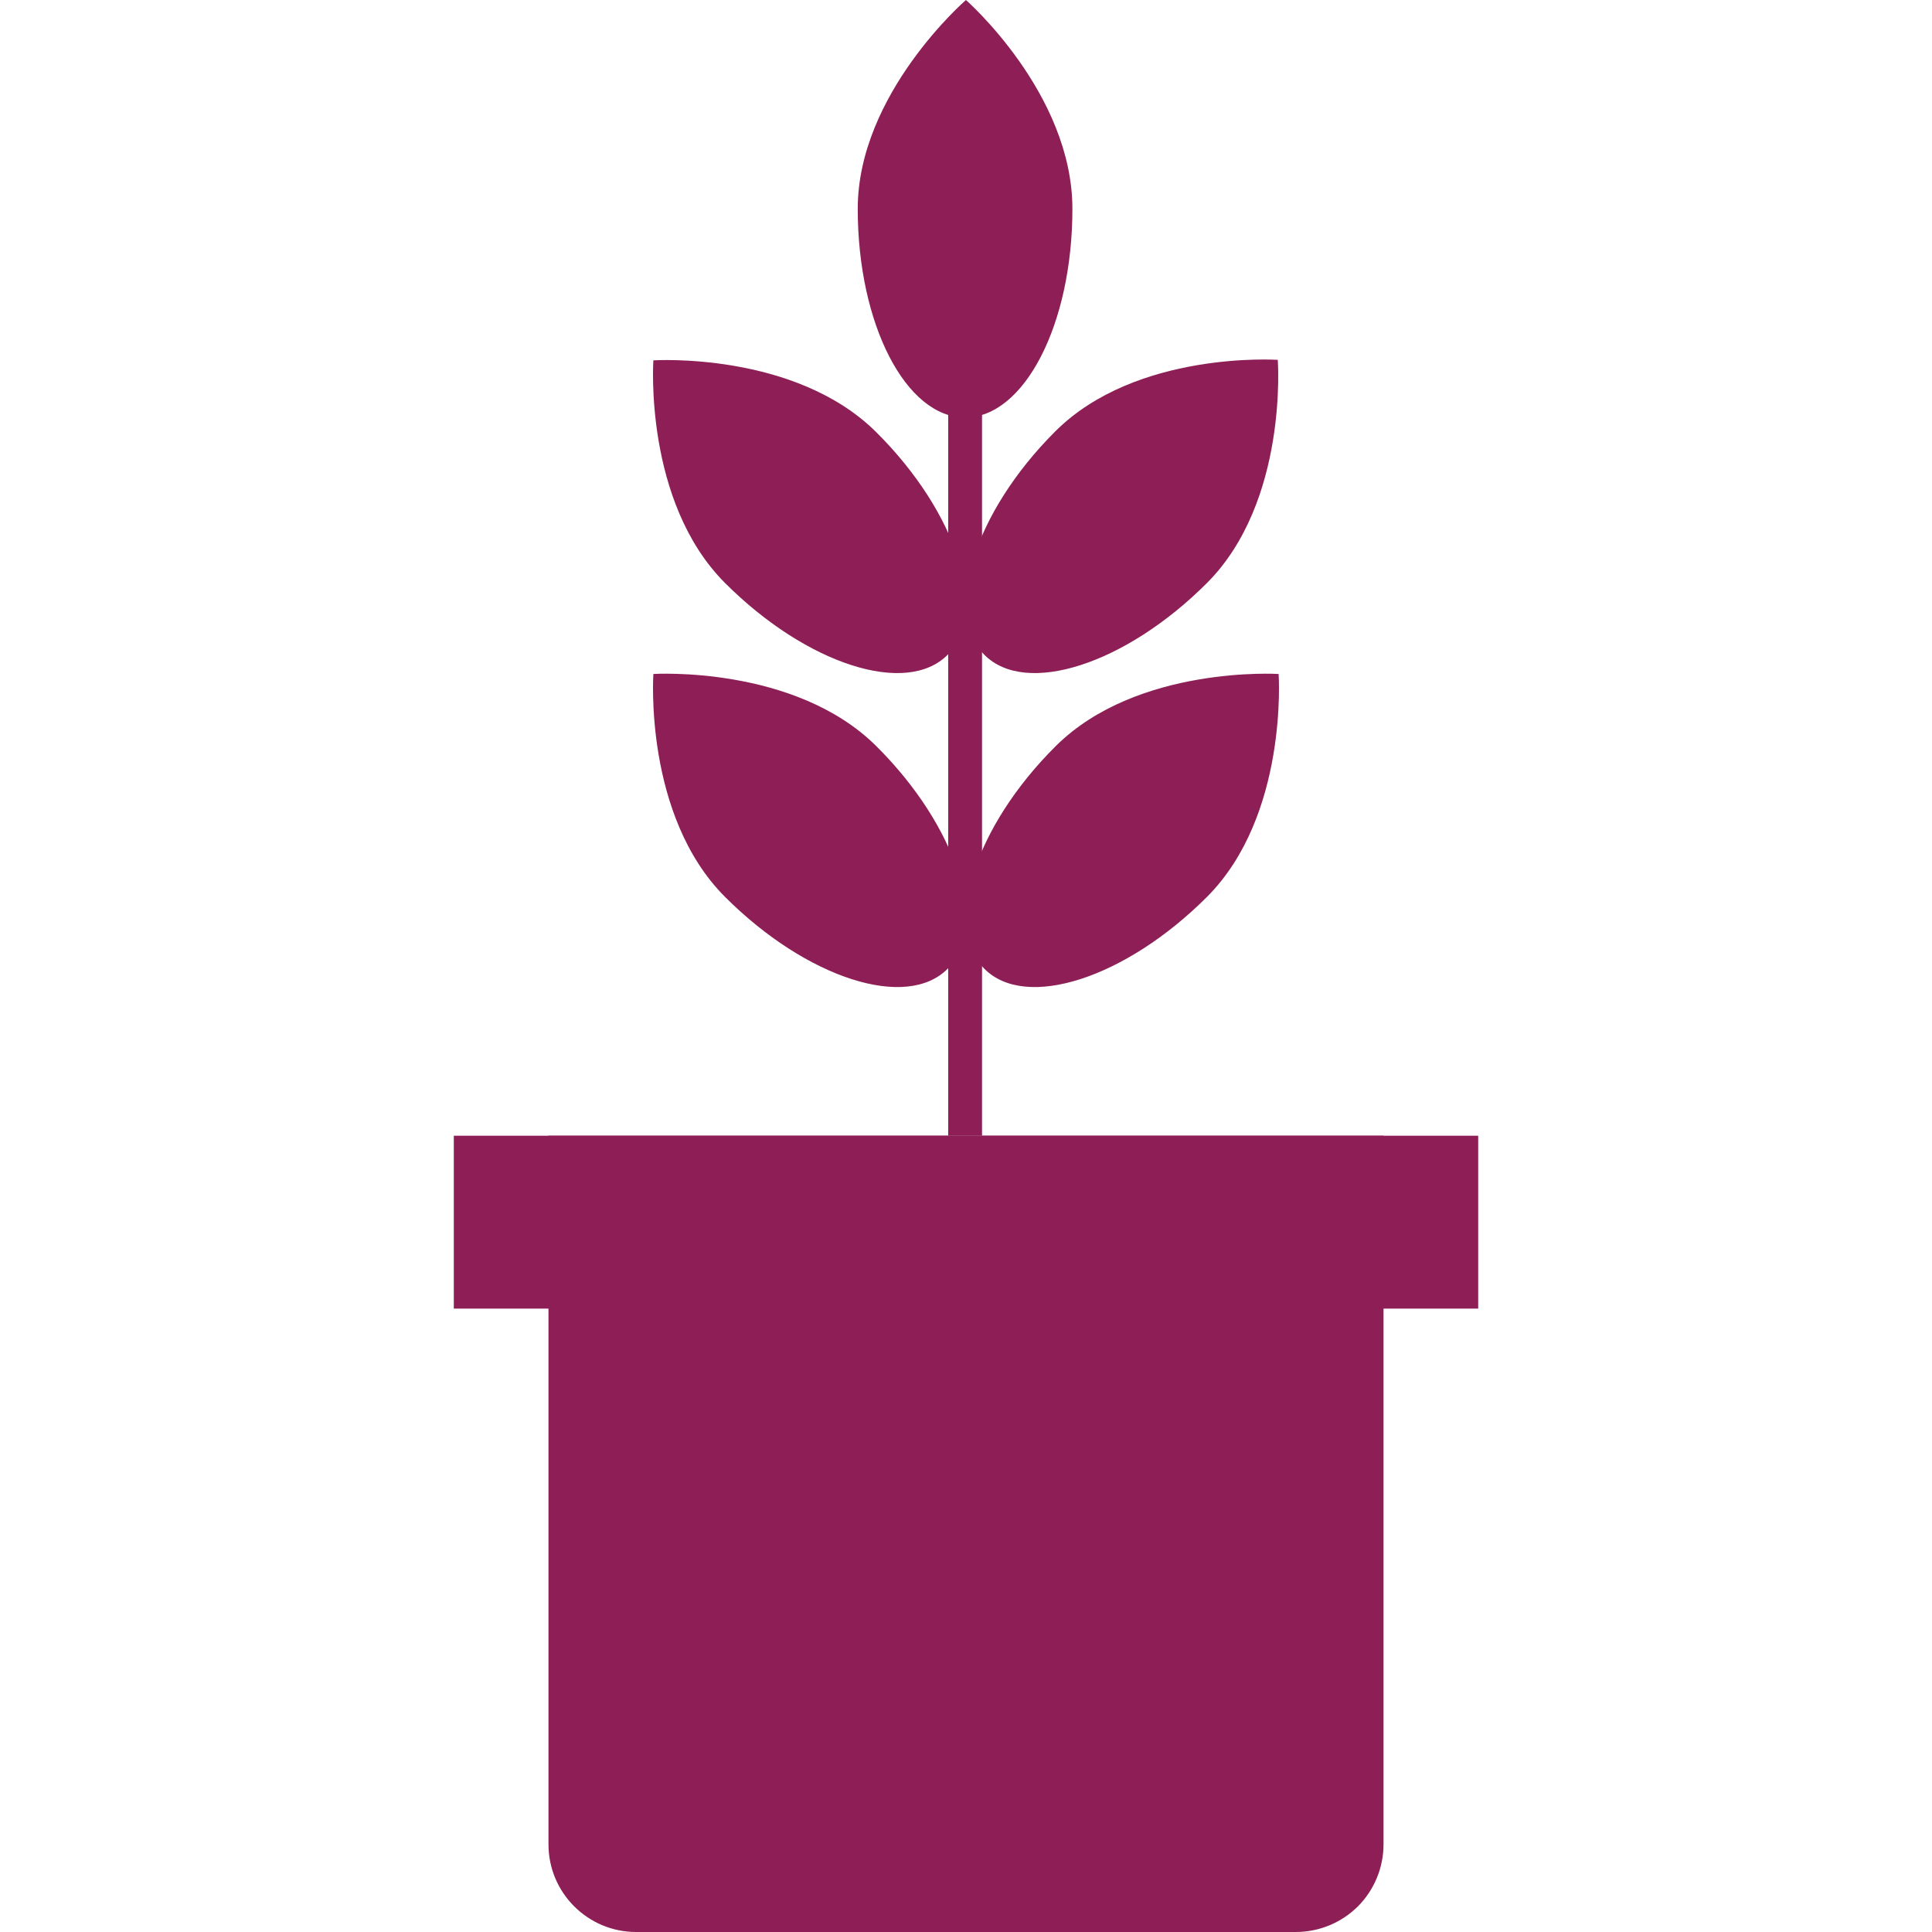 <svg width="27" height="27" viewBox="0 0 27 27" fill="none" xmlns="http://www.w3.org/2000/svg">
<g clip-path="url(#clip0_322_10127)">
<path d="M14.987 2.919C14.987 4.531 14.315 5.835 13.487 5.835C12.659 5.835 11.987 4.528 11.987 2.919C11.987 1.309 13.499 0 13.499 0C13.499 0 14.987 1.303 14.987 2.919Z" fill="#8D1F56"/>
<path d="M16.867 8.148C15.728 9.287 14.331 9.735 13.755 9.149C13.179 8.565 13.609 7.167 14.745 6.031C15.88 4.895 17.857 5.029 17.857 5.029C17.857 5.029 18.006 7.008 16.867 8.148Z" fill="#8D1F56"/>
<path d="M16.867 12.535C15.728 13.674 14.332 14.123 13.755 13.537C13.179 12.952 13.618 11.554 14.757 10.424C15.896 9.295 17.869 9.419 17.869 9.419C17.869 9.42 18.006 11.396 16.867 12.535Z" fill="#8D1F56"/>
<path d="M10.133 8.148C11.272 9.287 12.669 9.735 13.245 9.149C13.821 8.565 13.382 7.167 12.243 6.037C11.104 4.908 9.131 5.036 9.131 5.036C9.131 5.036 8.994 7.009 10.133 8.148Z" fill="#8D1F56"/>
<path d="M10.133 12.535C11.272 13.674 12.669 14.123 13.245 13.537C13.821 12.952 13.382 11.554 12.243 10.424C11.104 9.295 9.131 9.419 9.131 9.419C9.131 9.42 8.994 11.396 10.133 12.535Z" fill="#8D1F56"/>
<path d="M13.251 5.72H13.724V15.872H13.251V5.72Z" fill="#8D1F56"/>
<path d="M7.665 15.872H19.335V25.775C19.335 26.099 19.206 26.412 18.977 26.642C18.745 26.872 18.434 27 18.108 27H8.891C8.214 27 7.665 26.452 7.665 25.775L7.665 15.872Z" fill="#8D1F56"/>
<path d="M6.342 15.872H20.658V18.288H6.342V15.872Z" fill="#8D1F56"/>
</g>
<defs>
<clipPath id="clip0_322_10127">
<rect width="27" height="27" fill="white"/>
</clipPath>
</defs>
</svg>
